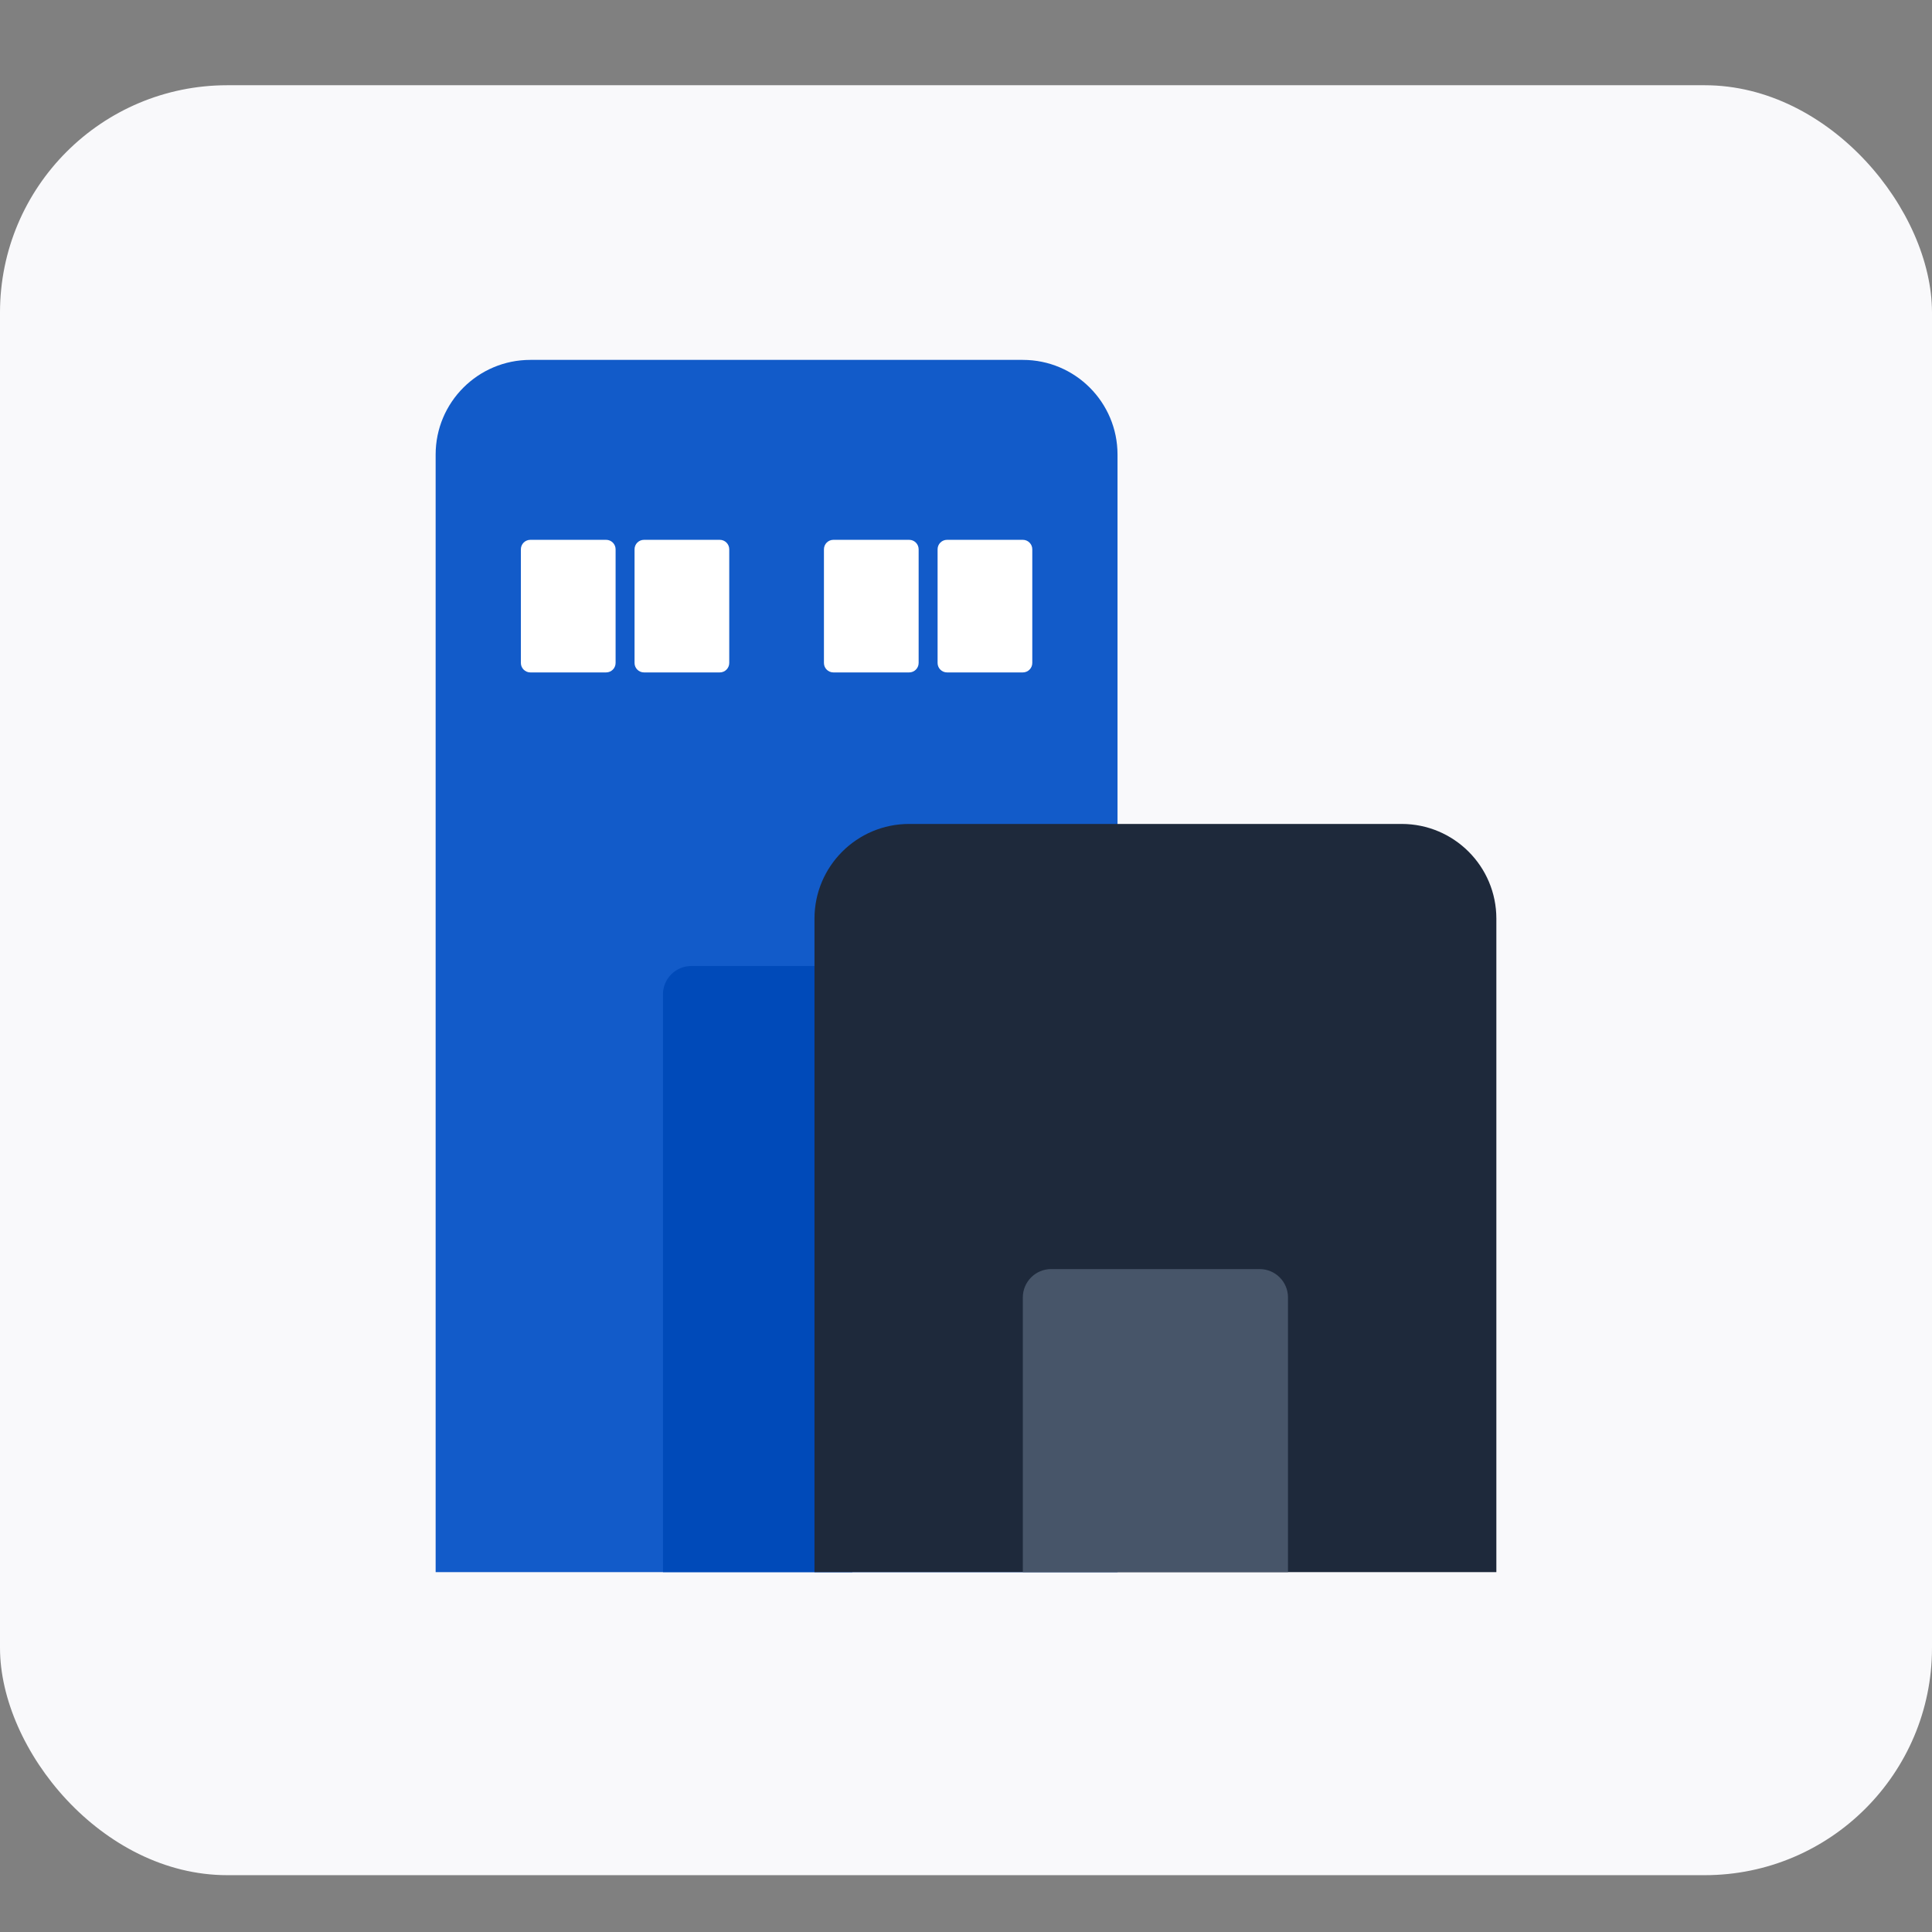 <svg width="68" height="68" viewBox="0 0 68 68" fill="none" xmlns="http://www.w3.org/2000/svg">
<rect x="0" y="0" width="68" height="68" fill="#808080" stroke="none"/>
<rect y="3" width="68" height="63" rx="8" fill="#F9F9FB"/>
<path d="M15.333 16C15.333 14.159 16.826 12.667 18.667 12.667H36C37.841 12.667 39.333 14.159 39.333 16V55.333H15.333V16Z" fill="#125BC9"/>
<path d="M23.334 35C23.334 34.448 23.781 34 24.334 34H29C29.552 34 30 34.448 30 35V55.333H23.334V35Z" fill="#004AB9"/>
<path d="M28.667 32.333C28.667 30.492 30.159 29 32 29H49.333C51.174 29 52.667 30.492 52.667 32.333V55.333H28.667V32.333Z" fill="#1E293B"/>
<path d="M21.333 19H18.667C18.483 19 18.333 19.149 18.333 19.334V23.334C18.333 23.518 18.483 23.667 18.667 23.667H21.333C21.517 23.667 21.667 23.518 21.667 23.334V19.334C21.667 19.149 21.517 19 21.333 19Z" fill="white"/>
<path d="M32 19H29.333C29.149 19 29 19.149 29 19.334V23.334C29 23.518 29.149 23.667 29.333 23.667H32C32.184 23.667 32.333 23.518 32.333 23.334V19.334C32.333 19.149 32.184 19 32 19Z" fill="white"/>
<path d="M25.334 19H22.667C22.483 19 22.334 19.149 22.334 19.334V23.334C22.334 23.518 22.483 23.667 22.667 23.667H25.334C25.518 23.667 25.667 23.518 25.667 23.334V19.334C25.667 19.149 25.518 19 25.334 19Z" fill="white"/>
<path d="M36 19H33.333C33.149 19 33 19.149 33 19.334V23.334C33 23.518 33.149 23.667 33.333 23.667H36C36.184 23.667 36.333 23.518 36.333 23.334V19.334C36.333 19.149 36.184 19 36 19Z" fill="white"/>
<path d="M36 45.667C36 45.114 36.448 44.667 37 44.667H44.333C44.886 44.667 45.333 45.114 45.333 45.667V55.333H36V45.667Z" fill="#475569"/>
</svg>
